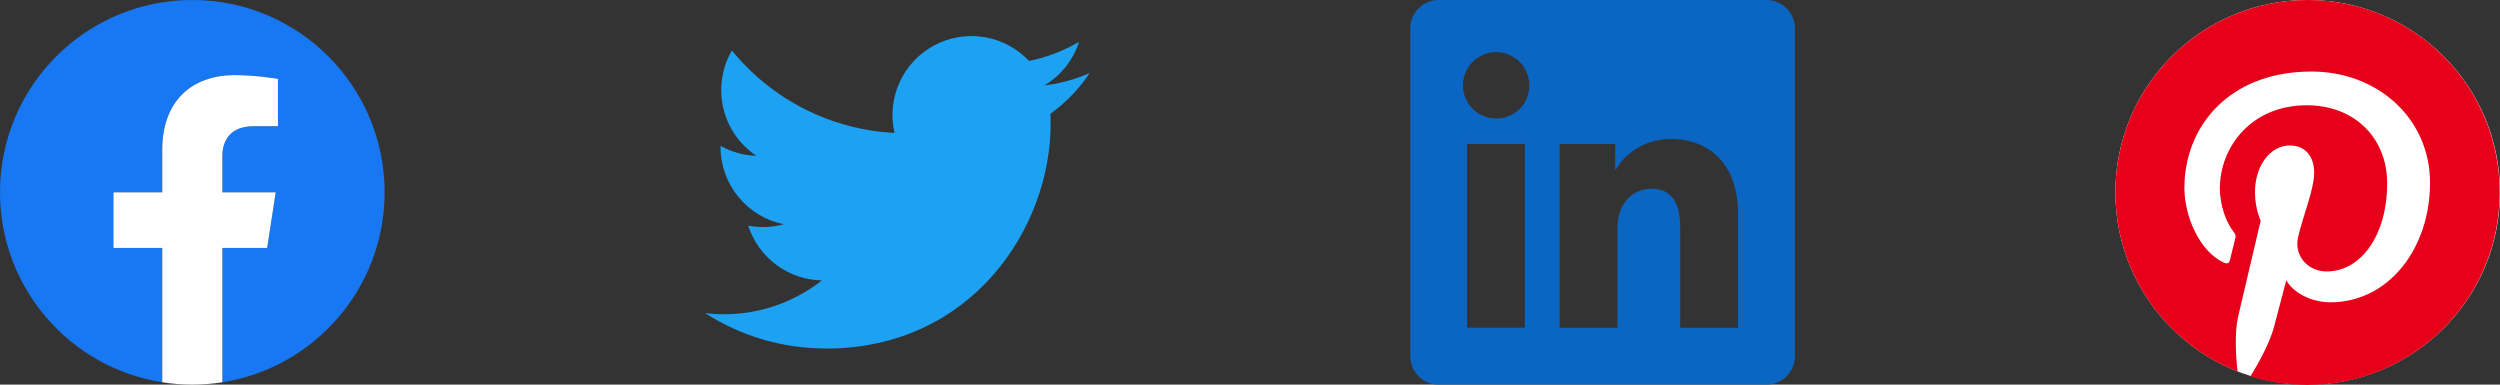 <svg width="312" height="48" viewBox="0 0 312 48" fill="none" xmlns="http://www.w3.org/2000/svg">
<rect x="0" y="0" width="312" height="48" fill="#333333" stroke="none"/>
<g clip-path="url(#clip0_41_73)">
<path d="M48 24C48 10.745 37.255 0 24 0C10.745 0 0 10.745 0 24C0 35.979 8.776 45.908 20.25 47.708V30.938H14.156V24H20.25V18.712C20.25 12.697 23.833 9.375 29.315 9.375C31.94 9.375 34.688 9.844 34.688 9.844V15.75H31.661C28.68 15.75 27.75 17.6 27.75 19.5V24H34.406L33.342 30.938H27.75V47.708C39.224 45.908 48 35.979 48 24Z" fill="#1877F2"/>
<path d="M33.342 30.938L34.406 24H27.75V19.5C27.75 17.602 28.68 15.75 31.661 15.75H34.688V9.844C34.688 9.844 31.941 9.375 29.315 9.375C23.833 9.375 20.25 12.697 20.25 18.712V24H14.156V30.938H20.25V47.708C22.735 48.097 25.265 48.097 27.75 47.708V30.938H33.342Z" fill="white"/>
</g>
<path d="M103.095 43.502C121.208 43.502 131.116 28.495 131.116 15.481C131.116 15.055 131.116 14.63 131.087 14.208C133.014 12.814 134.678 11.088 136 9.11C134.203 9.907 132.296 10.43 130.344 10.66C132.4 9.429 133.938 7.493 134.673 5.213C132.74 6.36 130.625 7.169 128.42 7.603C126.935 6.024 124.971 4.979 122.832 4.629C120.694 4.278 118.499 4.643 116.588 5.665C114.677 6.688 113.156 8.312 112.261 10.286C111.367 12.26 111.147 14.474 111.637 16.585C107.722 16.389 103.892 15.371 100.395 13.598C96.898 11.826 93.814 9.338 91.341 6.296C90.082 8.464 89.696 11.03 90.262 13.473C90.829 15.915 92.305 18.05 94.39 19.442C92.823 19.396 91.289 18.973 89.92 18.209V18.334C89.921 20.608 90.708 22.811 92.148 24.571C93.588 26.33 95.592 27.538 97.821 27.988C96.371 28.383 94.85 28.441 93.374 28.157C94.004 30.113 95.229 31.825 96.879 33.051C98.528 34.277 100.52 34.957 102.575 34.996C100.533 36.601 98.195 37.788 95.694 38.488C93.193 39.188 90.578 39.389 88 39.078C92.504 41.968 97.744 43.501 103.095 43.494" fill="#1DA1F2"/>
<g clip-path="url(#clip1_41_73)">
<path d="M220.457 0H179.543C178.604 0 177.702 0.373 177.038 1.038C176.373 1.702 176 2.604 176 3.543V44.457C176 45.396 176.373 46.298 177.038 46.962C177.702 47.627 178.604 48 179.543 48H220.457C221.396 48 222.298 47.627 222.962 46.962C223.627 46.298 224 45.396 224 44.457V3.543C224 2.604 223.627 1.702 222.962 1.038C222.298 0.373 221.396 0 220.457 0ZM190.307 40.89H183.09V17.967H190.307V40.89ZM186.693 14.79C185.875 14.785 185.076 14.538 184.397 14.08C183.719 13.622 183.192 12.973 182.882 12.215C182.572 11.458 182.493 10.625 182.656 9.823C182.819 9.021 183.216 8.285 183.796 7.708C184.377 7.131 185.116 6.739 185.919 6.581C186.722 6.423 187.554 6.507 188.31 6.822C189.066 7.137 189.711 7.668 190.165 8.35C190.619 9.031 190.861 9.831 190.86 10.65C190.868 11.198 190.765 11.742 190.558 12.25C190.351 12.757 190.044 13.218 189.655 13.604C189.266 13.991 188.804 14.295 188.295 14.498C187.786 14.702 187.241 14.801 186.693 14.79ZM216.907 40.91H209.693V28.387C209.693 24.693 208.123 23.553 206.097 23.553C203.957 23.553 201.857 25.167 201.857 28.48V40.91H194.64V17.983H201.58V21.16H201.673C202.37 19.75 204.81 17.34 208.533 17.34C212.56 17.34 216.91 19.73 216.91 26.73L216.907 40.91Z" fill="#0A66C2"/>
</g>
<g clip-path="url(#clip2_41_73)">
<path d="M288 48C301.255 48 312 37.255 312 24C312 10.745 301.255 0 288 0C274.745 0 264 10.745 264 24C264 37.255 274.745 48 288 48Z" fill="white"/>
<path d="M288 0C274.746 0 264 10.746 264 24C264 34.173 270.321 42.864 279.249 46.361C279.032 44.464 278.854 41.541 279.328 39.467C279.763 37.59 282.133 27.536 282.133 27.536C282.133 27.536 281.422 26.094 281.422 23.98C281.422 20.642 283.358 18.153 285.768 18.153C287.822 18.153 288.81 19.694 288.81 21.531C288.81 23.585 287.506 26.667 286.815 29.531C286.242 31.921 288.02 33.877 290.37 33.877C294.637 33.877 297.916 29.373 297.916 22.894C297.916 17.146 293.788 13.136 287.881 13.136C281.047 13.136 277.037 18.252 277.037 23.546C277.037 25.6 277.827 27.812 278.815 29.017C279.012 29.254 279.032 29.472 278.973 29.709C278.795 30.459 278.38 32.099 278.301 32.435C278.202 32.869 277.946 32.968 277.491 32.751C274.489 31.348 272.612 26.983 272.612 23.447C272.612 15.882 278.104 8.928 288.474 8.928C296.79 8.928 303.269 14.854 303.269 22.795C303.269 31.072 298.054 37.728 290.825 37.728C288.395 37.728 286.104 36.464 285.333 34.963C285.333 34.963 284.128 39.546 283.832 40.672C283.299 42.765 281.837 45.373 280.849 46.973C283.101 47.664 285.472 48.039 287.96 48.039C301.215 48.039 311.96 37.294 311.96 24.04C312 10.746 301.254 0 288 0Z" fill="#E60019"/>
</g>
<defs>
<clipPath id="clip0_41_73">
<rect width="48" height="48" fill="white"/>
</clipPath>
<clipPath id="clip1_41_73">
<rect width="48" height="48" fill="white" transform="translate(176)"/>
</clipPath>
<clipPath id="clip2_41_73">
<rect width="48" height="48" fill="white" transform="translate(264)"/>
</clipPath>
</defs>
</svg>
